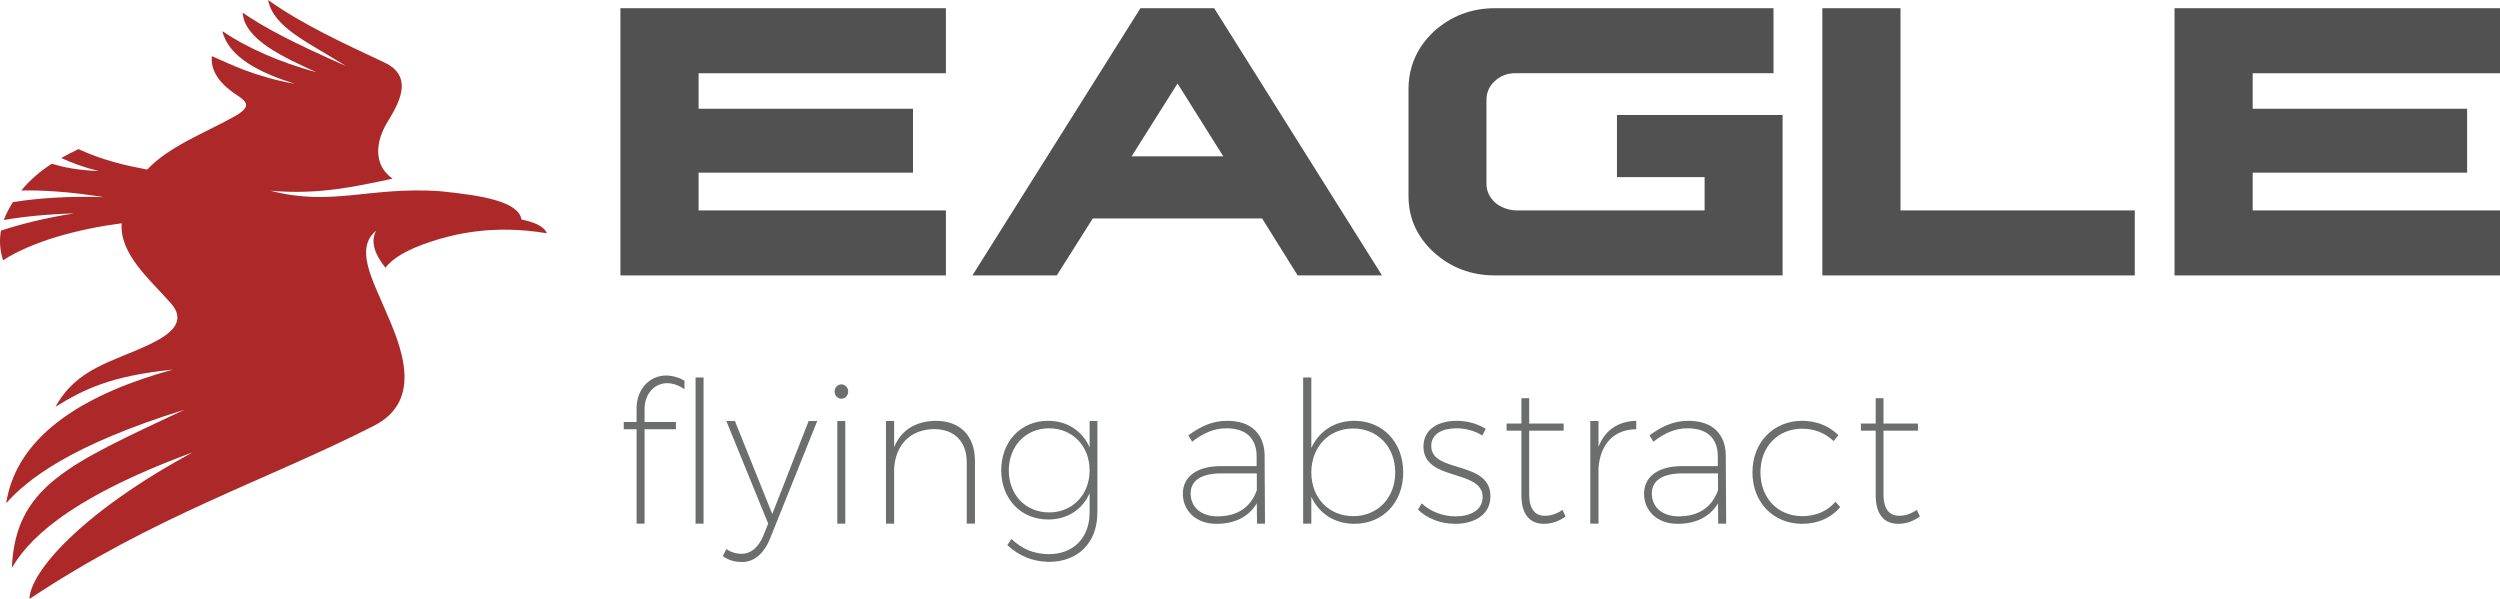 <svg width="96" height="23" viewBox="0 0 96 23" fill="none" xmlns="http://www.w3.org/2000/svg">
<path d="M36.323 0.315V2.812H26.826V4.176H35.059V6.63H26.826V8.08H36.323V10.576H23.824V0.315L36.323 0.315Z" fill="#515151"/>
<path d="M46.625 0.315L53.069 10.576H49.83L48.465 8.389H41.962L40.58 10.576H37.34L43.793 0.315H46.625ZM43.454 6.003H46.973L45.218 3.206L43.454 6.003Z" fill="#515151"/>
<path d="M68.103 0.315V2.812H58.199C57.894 2.806 57.628 2.906 57.402 3.112C57.187 3.307 57.08 3.55 57.08 3.841V7.05C57.08 7.33 57.19 7.574 57.411 7.779C57.631 7.962 57.894 8.063 58.199 8.08H65.457V6.801H62.091V4.416H68.451V10.576H57.411C56.495 10.576 55.709 10.279 55.053 9.684C54.409 9.089 54.087 8.371 54.087 7.531V3.369C54.104 2.523 54.429 1.802 55.062 1.207C55.723 0.612 56.506 0.315 57.411 0.315L68.103 0.315Z" fill="#515151"/>
<path d="M72.979 0.315V8.08H81.975V10.576H69.977V0.315H72.979Z" fill="#515151"/>
<path d="M96 0.315V2.812H86.503V4.176H94.737V6.63H86.503V8.08H96V10.576H83.502V0.315L96 0.315Z" fill="#515151"/>
<path d="M0.037 8.856C0.821 8.598 1.763 8.363 2.849 8.194C1.741 8.229 0.858 8.324 0.147 8.449C0.231 8.218 0.349 7.99 0.498 7.76C1.46 7.61 2.642 7.523 3.994 7.571C2.667 7.359 1.632 7.297 0.818 7.316C1.138 6.918 1.53 6.584 1.991 6.286C2.451 6.432 3.039 6.541 3.797 6.568C3.259 6.438 2.775 6.264 2.352 6.068C2.561 5.949 2.781 5.836 3.015 5.726C3.957 6.161 4.791 6.347 5.652 6.513C6.468 5.638 7.809 5.129 8.945 4.505C9.688 4.097 9.506 3.921 9.066 3.63C8.342 3.15 8.088 2.649 8.136 2.155C8.874 2.477 9.787 2.946 11.323 3.22C9.978 2.795 8.786 2.206 8.537 1.197C9.473 1.829 10.733 2.391 12.155 2.776C10.911 2.206 9.383 1.527 9.319 0.486C10.124 1.046 11.206 1.619 13.286 2.536C11.855 1.629 10.5 1.067 10.296 0C11.618 0.945 13.211 1.671 14.754 2.396C15.937 2.952 15.293 3.998 14.857 4.723C14.441 5.416 14.309 6.319 15.074 6.861C13.704 7.151 12.239 7.493 10.378 7.322C12.738 7.941 14.16 7.162 16.874 7.34C16.874 7.34 16.874 7.34 16.875 7.34C18.6 7.51 19.908 7.752 20.026 8.431C20.469 8.519 20.886 8.672 21 8.958C18.953 8.612 17.428 8.987 16.54 9.281C15.62 9.586 15.079 9.916 14.8 10.28C14.412 9.794 14.207 9.297 14.444 8.86C13.62 9.52 14.302 10.739 14.777 11.865C15.377 13.236 16.311 15.357 14.352 16.353C10.19 18.47 5.966 19.788 1.131 23C1.151 21.973 3.134 19.674 7.401 17.37C2.321 19.235 0.985 20.906 0.454 21.809C0.596 18.672 2.61 17.834 7.084 15.733C2.748 17.077 1.045 18.408 0.237 19.324C0.653 16.613 3.443 15.068 6.636 14.193C4.236 14.435 3.212 14.955 2.13 15.621C2.953 14.133 4.298 13.908 5.732 13.23C6.564 12.836 7.181 12.343 6.561 11.644C5.746 10.724 4.587 9.752 4.672 8.574C3.045 8.786 1.265 9.251 0.117 9.995C-0.008 9.599 -0.03 9.223 0.037 8.856Z" fill="#AD2828"/>
<path d="M24.445 15.668C24.445 14.949 24.946 14.412 25.596 14.419C25.843 14.427 26.097 14.503 26.284 14.624V14.949C26.09 14.805 25.865 14.722 25.634 14.714C25.133 14.707 24.752 15.13 24.752 15.698V16.205H25.955V16.484H24.752V20.108H24.445V16.484H23.952V16.205H24.445V15.668ZM27.017 20.108H26.71V14.495H27.017V20.108Z" fill="#6C6D6D"/>
<path d="M29.573 20.675C29.334 21.265 28.953 21.582 28.497 21.582C28.213 21.582 27.959 21.506 27.757 21.355L27.891 21.083C28.063 21.204 28.265 21.265 28.482 21.265C28.833 21.265 29.132 21.015 29.319 20.554L29.498 20.107L27.891 16.166H28.22L29.655 19.737L31.053 16.166H31.382L29.573 20.675Z" fill="#6C6D6D"/>
<path d="M32.571 15.032C32.571 15.191 32.451 15.312 32.309 15.312C32.167 15.312 32.048 15.191 32.048 15.032C32.048 14.881 32.167 14.76 32.309 14.76C32.451 14.76 32.571 14.881 32.571 15.032ZM32.152 20.108V16.167H32.459V20.108H32.152Z" fill="#6C6D6D"/>
<path d="M37.438 17.702V20.107H37.123V17.763C37.123 16.953 36.653 16.477 35.853 16.477C34.956 16.499 34.402 17.067 34.335 17.974V20.108H34.021V16.167H34.335V17.173C34.597 16.522 35.15 16.174 35.928 16.159C36.877 16.159 37.438 16.741 37.438 17.702Z" fill="#6C6D6D"/>
<path d="M42.14 19.677C42.14 20.841 41.4 21.583 40.256 21.575C39.636 21.56 39.135 21.348 38.679 20.932L38.843 20.698C39.247 21.083 39.688 21.265 40.248 21.28C41.213 21.288 41.841 20.66 41.841 19.677V18.935C41.572 19.563 40.989 19.949 40.248 19.949C39.202 19.949 38.447 19.155 38.447 18.058C38.447 16.953 39.202 16.159 40.241 16.159C40.989 16.159 41.564 16.552 41.841 17.18V16.167H42.14V19.677H42.14ZM41.841 18.065C41.841 17.127 41.183 16.447 40.286 16.447C39.389 16.447 38.738 17.127 38.738 18.065C38.738 18.996 39.381 19.677 40.286 19.677C41.183 19.677 41.841 18.996 41.841 18.065Z" fill="#6C6D6D"/>
<path d="M48.262 19.328C47.933 19.873 47.38 20.115 46.707 20.115C45.937 20.115 45.421 19.623 45.421 18.958C45.421 18.3 45.975 17.899 46.872 17.899H48.255V17.513C48.247 16.847 47.866 16.447 47.088 16.447C46.602 16.447 46.191 16.643 45.78 16.961L45.631 16.719C46.094 16.378 46.542 16.159 47.133 16.159C48.053 16.159 48.553 16.674 48.561 17.49L48.576 20.108H48.269L48.262 19.328ZM48.262 18.822V18.179H46.901C46.139 18.179 45.72 18.444 45.72 18.95C45.72 19.472 46.117 19.828 46.752 19.828C47.477 19.828 48.023 19.51 48.262 18.822Z" fill="#6C6D6D"/>
<path d="M53.884 18.141C53.884 19.291 53.106 20.115 52.007 20.115C51.245 20.115 50.647 19.714 50.355 19.079V20.108H50.041V14.495H50.355V17.203C50.647 16.56 51.245 16.159 52.007 16.159C53.099 16.159 53.884 16.984 53.884 18.141ZM53.577 18.141C53.577 17.165 52.904 16.454 51.962 16.454C51.028 16.454 50.355 17.165 50.355 18.141C50.355 19.117 51.028 19.82 51.962 19.82C52.904 19.82 53.577 19.117 53.577 18.141Z" fill="#6C6D6D"/>
<path d="M57.053 16.469L56.919 16.726C56.65 16.552 56.306 16.447 55.932 16.447C55.386 16.447 54.96 16.658 54.96 17.127C54.96 18.186 57.233 17.665 57.233 19.056C57.233 19.79 56.583 20.115 55.88 20.115C55.334 20.115 54.811 19.919 54.452 19.571L54.594 19.328C54.931 19.646 55.401 19.828 55.895 19.828C56.441 19.828 56.911 19.608 56.934 19.109C56.964 17.997 54.661 18.504 54.661 17.15C54.661 16.462 55.252 16.159 55.94 16.159C56.373 16.159 56.747 16.28 57.053 16.469Z" fill="#6C6D6D"/>
<path d="M60.119 19.835C59.872 20.009 59.595 20.115 59.304 20.115C58.751 20.123 58.422 19.76 58.422 19.019V16.538H57.853V16.265H58.422V15.29H58.721V16.265H60.044V16.538H58.721V18.981C58.721 19.541 58.938 19.813 59.341 19.805C59.565 19.805 59.797 19.722 59.999 19.578L60.119 19.835Z" fill="#6C6D6D"/>
<path d="M61.382 17.158C61.628 16.522 62.136 16.174 62.832 16.159V16.484C61.972 16.484 61.449 17.059 61.382 17.975V20.108H61.067V16.167H61.382V17.158Z" fill="#6C6D6D"/>
<path d="M65.972 19.328C65.643 19.873 65.089 20.115 64.417 20.115C63.647 20.115 63.131 19.623 63.131 18.958C63.131 18.3 63.684 17.899 64.581 17.899H65.964V17.513C65.957 16.847 65.575 16.447 64.798 16.447C64.312 16.447 63.901 16.643 63.49 16.961L63.34 16.719C63.804 16.378 64.252 16.159 64.843 16.159C65.762 16.159 66.263 16.674 66.27 17.49L66.285 20.108H65.979L65.972 19.328ZM65.972 18.822V18.179H64.611C63.849 18.179 63.43 18.444 63.43 18.95C63.43 19.472 63.826 19.828 64.461 19.828C65.187 19.828 65.732 19.51 65.972 18.822Z" fill="#6C6D6D"/>
<path d="M70.591 16.711L70.412 16.938C70.098 16.643 69.694 16.462 69.208 16.462C68.274 16.462 67.601 17.15 67.601 18.133C67.601 19.132 68.274 19.82 69.208 19.82C69.732 19.82 70.18 19.623 70.479 19.268L70.666 19.472C70.322 19.881 69.806 20.115 69.201 20.115C68.102 20.115 67.294 19.298 67.294 18.141C67.294 16.983 68.102 16.159 69.201 16.159C69.761 16.159 70.247 16.363 70.591 16.711Z" fill="#6C6D6D"/>
<path d="M73.724 19.835C73.477 20.009 73.201 20.115 72.909 20.115C72.356 20.123 72.027 19.76 72.027 19.019V16.538H71.459V16.265H72.027V15.29H72.326V16.265H73.649V16.538H72.326V18.981C72.326 19.541 72.543 19.813 72.946 19.805C73.171 19.805 73.402 19.722 73.604 19.578L73.724 19.835Z" fill="#6C6D6D"/>
</svg>
